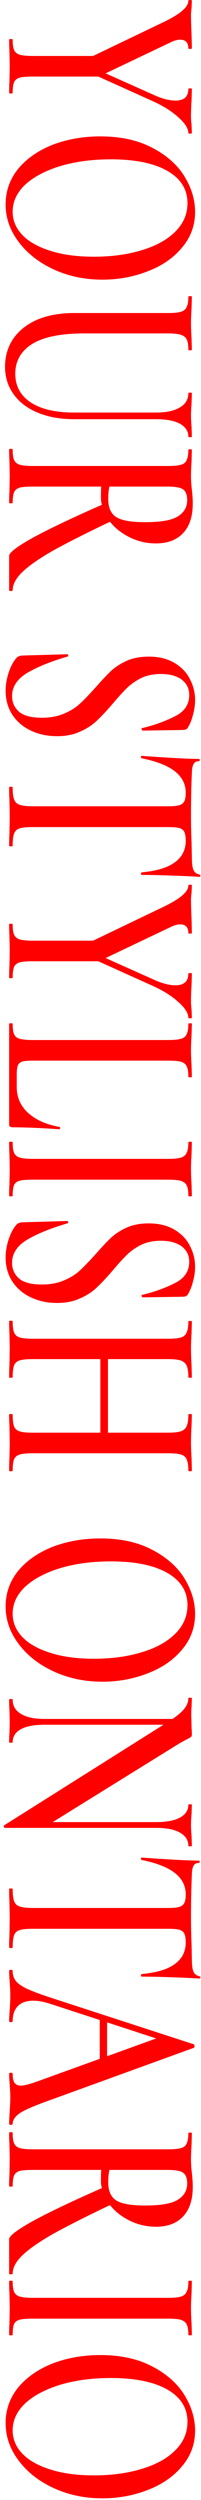 <svg width="41" height="509" viewBox="0 0 41 509" fill="none" xmlns="http://www.w3.org/2000/svg">
<g clip-path="url(#clip0_23_156)">
<path d="M39.137 27.118C39.137 27.176 39.017 27.205 38.779 27.205C38.54 27.205 38.421 27.176 38.421 27.118C38.421 26.157 37.725 25.065 36.334 23.843C34.982 22.62 33.233 21.528 31.086 20.567L20.053 15.589L6.695 15.589C5.462 15.589 4.568 15.662 4.011 15.808C3.454 15.982 3.077 16.288 2.878 16.725C2.679 17.191 2.58 17.918 2.58 18.908C2.58 18.995 2.46 19.039 2.222 19.039C1.983 19.039 1.864 18.995 1.864 18.908C1.864 17.947 1.884 17.205 1.924 16.681L1.983 13.493L1.924 10.349C1.884 9.767 1.864 8.996 1.864 8.035C1.864 7.977 1.983 7.947 2.222 7.947C2.46 7.947 2.58 7.977 2.58 8.035C2.58 9.025 2.679 9.738 2.878 10.175C3.077 10.64 3.454 10.961 4.011 11.135C4.607 11.31 5.502 11.397 6.695 11.397L18.98 11.397L32.815 4.76C34.922 3.77 36.374 2.911 37.169 2.183C38.004 1.485 38.421 0.801 38.421 0.131C38.421 0.044 38.54 -1.01665e-07 38.779 -9.12377e-08C39.017 -8.08106e-08 39.137 0.044 39.137 0.131L39.077 1.572C38.998 2.212 38.958 2.678 38.958 2.969C38.958 3.959 38.998 5.357 39.077 7.161L39.137 9.869C39.137 9.927 39.017 9.956 38.779 9.956C38.54 9.956 38.421 9.927 38.421 9.869C38.421 8.675 37.864 8.079 36.751 8.079C36.195 8.079 35.559 8.253 34.843 8.603L21.544 14.934L31.503 19.388C33.133 20.116 34.565 20.48 35.797 20.48C37.546 20.48 38.421 19.68 38.421 18.078C38.421 18.02 38.54 17.991 38.779 17.991C39.017 17.991 39.137 18.02 39.137 18.078L39.077 20.349C38.998 21.572 38.958 22.693 38.958 23.712C38.958 24.206 38.998 24.803 39.077 25.502L39.137 27.118ZM1.148 41.611C1.148 38.904 2.003 36.488 3.713 34.363C5.462 32.267 7.808 30.636 10.75 29.472C13.732 28.337 16.972 27.769 20.471 27.769C24.566 27.769 28.064 28.526 30.967 30.04C33.909 31.553 36.115 33.489 37.586 35.847C39.057 38.234 39.793 40.665 39.793 43.14C39.793 45.905 38.898 48.336 37.109 50.432C35.36 52.528 33.034 54.13 30.132 55.236C27.229 56.371 24.148 56.939 20.888 56.939C17.27 56.939 13.95 56.24 10.929 54.843C7.907 53.445 5.522 51.568 3.772 49.21C2.023 46.881 1.148 44.348 1.148 41.611ZM2.58 43.096C2.58 44.843 3.216 46.4 4.488 47.769C5.8 49.166 7.708 50.258 10.213 51.044C12.718 51.859 15.7 52.266 19.159 52.266C22.816 52.266 26.096 51.815 28.999 50.913C31.901 50.039 34.167 48.773 35.797 47.114C37.427 45.483 38.242 43.562 38.242 41.349C38.242 38.526 36.851 36.328 34.068 34.756C31.324 33.213 27.508 32.441 22.617 32.441C18.84 32.441 15.421 32.892 12.36 33.795C9.299 34.727 6.893 35.993 5.144 37.594C3.434 39.224 2.58 41.058 2.58 43.096ZM31.861 83.997C33.928 83.997 35.539 83.647 36.692 82.949C37.845 82.279 38.421 81.303 38.421 80.023C38.421 79.964 38.54 79.936 38.779 79.936C39.017 79.936 39.137 79.964 39.137 80.023L39.077 82.032C38.998 83.138 38.958 84.011 38.958 84.652C38.958 85.176 38.998 85.962 39.077 87.01L39.137 88.931C39.137 88.989 39.017 89.018 38.779 89.018C38.54 89.018 38.421 88.989 38.421 88.931C38.421 87.796 37.845 86.907 36.692 86.267C35.539 85.656 33.928 85.35 31.861 85.35L15.163 85.35C12.3 85.35 9.796 84.899 7.649 83.997C5.542 83.123 3.912 81.871 2.759 80.241C1.606 78.64 1.029 76.776 1.029 74.652C1.029 72.526 1.586 70.634 2.699 68.975C3.852 67.315 5.482 66.02 7.589 65.088C9.736 64.186 12.241 63.734 15.103 63.734L34.306 63.734C35.499 63.734 36.374 63.647 36.93 63.472C37.487 63.298 37.864 62.978 38.063 62.512C38.302 62.075 38.421 61.377 38.421 60.416C38.421 60.328 38.54 60.285 38.779 60.285C39.017 60.285 39.137 60.328 39.137 60.416L39.077 62.687C38.998 63.967 38.958 65.001 38.958 65.787C38.958 66.66 38.998 67.737 39.077 69.019L39.137 71.202C39.137 71.289 39.017 71.333 38.779 71.333C38.54 71.333 38.421 71.289 38.421 71.202C38.421 70.241 38.302 69.528 38.063 69.062C37.825 68.626 37.407 68.32 36.811 68.145C36.254 67.97 35.38 67.883 34.187 67.883L17.191 67.883C12.459 67.883 8.921 68.596 6.575 70.023C4.269 71.478 3.116 73.501 3.116 76.093C3.116 78.567 4.15 80.503 6.217 81.901C8.325 83.298 11.287 83.997 15.103 83.997L31.861 83.997ZM2.58 120.205C2.58 120.292 2.46 120.336 2.222 120.336C1.983 120.336 1.864 120.292 1.864 120.205L1.864 113.174C1.864 112.504 3.514 111.253 6.814 109.419C10.153 107.613 14.805 105.401 20.769 102.781C20.649 102.315 20.59 101.835 20.59 101.34C20.59 100.263 20.61 99.506 20.649 99.069L6.695 99.069C5.462 99.069 4.568 99.142 4.011 99.288C3.454 99.462 3.077 99.768 2.878 100.205C2.679 100.67 2.58 101.398 2.58 102.388C2.58 102.446 2.46 102.475 2.222 102.475C1.983 102.475 1.864 102.446 1.864 102.388C1.864 101.427 1.884 100.685 1.924 100.161L1.983 96.93L1.924 93.786C1.884 93.232 1.864 92.476 1.864 91.515C1.864 91.428 1.983 91.384 2.222 91.384C2.46 91.384 2.58 91.428 2.58 91.515C2.58 92.504 2.679 93.218 2.878 93.655C3.077 94.12 3.454 94.441 4.011 94.615C4.607 94.79 5.502 94.877 6.695 94.877L34.306 94.877C35.499 94.877 36.374 94.79 36.93 94.615C37.487 94.469 37.864 94.164 38.063 93.698C38.302 93.232 38.421 92.519 38.421 91.559C38.421 91.5 38.54 91.471 38.779 91.471C39.017 91.471 39.137 91.5 39.137 91.559L39.077 93.829C38.998 95.11 38.958 96.144 38.958 96.93C38.958 97.803 39.017 98.72 39.137 99.681C39.176 100.03 39.216 100.452 39.256 100.947C39.296 101.442 39.316 101.98 39.316 102.563C39.316 105.154 38.66 107.148 37.348 108.545C36.036 109.943 34.187 110.641 31.802 110.641C29.933 110.641 28.164 110.233 26.494 109.419C24.824 108.603 23.472 107.541 22.439 106.231C17.429 108.618 13.493 110.612 10.631 112.213C7.808 113.843 5.76 115.284 4.488 116.536C3.216 117.788 2.58 119.01 2.58 120.205ZM22.319 99.069C22.16 99.768 22.081 100.612 22.081 101.602C22.081 103.349 22.617 104.572 23.691 105.27C24.764 105.969 26.732 106.318 29.595 106.318C32.815 106.318 35.042 105.925 36.274 105.139C37.546 104.353 38.183 103.246 38.183 101.82C38.183 100.772 37.904 100.044 37.348 99.637C36.791 99.258 35.737 99.069 34.187 99.069L22.319 99.069ZM32.815 137.226C31.344 137.226 30.032 137.488 28.879 138.012C27.766 138.565 26.792 139.235 25.957 140.021C25.122 140.836 24.128 141.928 22.975 143.296C21.703 144.78 20.61 145.945 19.695 146.789C18.781 147.663 17.648 148.391 16.296 148.973C14.984 149.584 13.434 149.89 11.644 149.89C9.617 149.89 7.808 149.497 6.217 148.711C4.627 147.954 3.375 146.862 2.46 145.435C1.586 144.038 1.148 142.437 1.148 140.632C1.148 139.409 1.367 138.143 1.804 136.833C2.242 135.552 2.778 134.577 3.415 133.907C3.653 133.645 4.031 133.5 4.548 133.471L13.612 133.209L13.672 133.209C13.831 133.209 13.911 133.282 13.911 133.427C13.95 133.572 13.891 133.66 13.732 133.689C10.432 134.65 7.728 135.741 5.621 136.964C3.514 138.216 2.46 139.802 2.46 141.724C2.46 142.976 2.918 144.024 3.832 144.868C4.786 145.712 6.357 146.134 8.543 146.134C10.293 146.134 11.823 145.843 13.135 145.261C14.447 144.707 15.541 144.009 16.415 143.165C17.29 142.349 18.363 141.229 19.636 139.802C20.868 138.405 21.902 137.313 22.737 136.527C23.611 135.741 24.665 135.072 25.898 134.519C27.17 133.965 28.641 133.689 30.311 133.689C32.378 133.689 34.127 134.111 35.559 134.955C36.99 135.799 38.043 136.891 38.719 138.23C39.435 139.598 39.793 141.025 39.793 142.51C39.793 143.5 39.654 144.489 39.375 145.479C39.137 146.469 38.819 147.299 38.421 147.968C38.302 148.23 38.143 148.405 37.944 148.492C37.785 148.58 37.566 148.623 37.288 148.623L29.177 148.754C29.058 148.754 28.959 148.667 28.879 148.492C28.84 148.347 28.899 148.26 29.058 148.23C31.483 147.648 33.67 146.862 35.618 145.872C37.606 144.911 38.6 143.456 38.6 141.505C38.6 140.195 38.083 139.147 37.05 138.361C36.016 137.605 34.604 137.226 32.815 137.226ZM37.884 161.411C37.884 159.635 37.129 158.165 35.618 157.001C34.147 155.865 31.901 154.992 28.879 154.381C28.8 154.381 28.76 154.293 28.76 154.119C28.76 153.973 28.82 153.9 28.939 153.9C30.489 154.016 32.477 154.147 34.903 154.293C37.367 154.439 39.216 154.512 40.449 154.512C40.648 154.512 40.747 154.584 40.747 154.73C40.747 154.905 40.648 154.992 40.449 154.992C39.574 154.992 39.137 155.807 39.137 157.437C39.017 159.941 38.958 162.866 38.958 166.214C38.958 167.932 38.998 169.751 39.077 171.673L39.137 174.642C39.137 175.748 39.236 176.549 39.435 177.044C39.634 177.568 40.031 177.902 40.628 178.048C40.787 178.077 40.866 178.164 40.866 178.31C40.866 178.456 40.787 178.529 40.628 178.529C39.395 178.441 37.527 178.354 35.022 178.267C32.517 178.179 30.489 178.136 28.939 178.136C28.82 178.136 28.76 178.048 28.76 177.873C28.76 177.728 28.82 177.64 28.939 177.612C32 177.32 34.247 176.636 35.678 175.559C37.149 174.482 37.884 173.027 37.884 171.193C37.884 170.377 37.785 169.766 37.586 169.358C37.387 168.98 37.03 168.718 36.513 168.572C36.036 168.456 35.26 168.398 34.187 168.398L6.695 168.398C5.462 168.398 4.568 168.485 4.011 168.66C3.454 168.834 3.077 169.184 2.878 169.708C2.679 170.232 2.58 171.062 2.58 172.197C2.58 172.284 2.46 172.328 2.222 172.328C1.983 172.328 1.864 172.284 1.864 172.197C1.864 171.178 1.884 170.377 1.924 169.795L1.983 166.214L1.924 162.808C1.884 162.197 1.864 161.352 1.864 160.276C1.864 160.217 1.983 160.188 2.222 160.188C2.46 160.188 2.58 160.217 2.58 160.276C2.58 161.411 2.679 162.241 2.878 162.765C3.077 163.317 3.454 163.682 4.011 163.856C4.607 164.06 5.502 164.162 6.695 164.162L34.306 164.162C35.34 164.162 36.095 164.089 36.572 163.944C37.05 163.798 37.387 163.536 37.586 163.158C37.785 162.779 37.884 162.197 37.884 161.411ZM39.137 207.246C39.137 207.304 39.017 207.334 38.779 207.334C38.54 207.334 38.421 207.304 38.421 207.246C38.421 206.286 37.725 205.194 36.334 203.971C34.982 202.748 33.233 201.657 31.086 200.696L20.053 195.718L6.695 195.718C5.462 195.718 4.567 195.791 4.011 195.936C3.454 196.111 3.077 196.417 2.878 196.853C2.679 197.319 2.58 198.047 2.58 199.037C2.58 199.124 2.46 199.168 2.222 199.168C1.983 199.168 1.864 199.124 1.864 199.037C1.864 198.076 1.884 197.334 1.924 196.81L1.983 193.622L1.924 190.478C1.884 189.896 1.864 189.124 1.864 188.164C1.864 188.106 1.983 188.076 2.222 188.076C2.46 188.076 2.58 188.106 2.58 188.164C2.58 189.154 2.679 189.867 2.878 190.303C3.077 190.769 3.454 191.089 4.011 191.264C4.607 191.439 5.502 191.526 6.695 191.526L18.98 191.526L32.815 184.888C34.922 183.898 36.374 183.04 37.169 182.312C38.004 181.613 38.421 180.929 38.421 180.26C38.421 180.172 38.54 180.129 38.779 180.129C39.017 180.129 39.137 180.172 39.137 180.26L39.077 181.701C38.998 182.341 38.958 182.807 38.958 183.098C38.958 184.088 38.998 185.485 39.077 187.29L39.137 189.998C39.137 190.056 39.017 190.085 38.779 190.085C38.54 190.085 38.421 190.056 38.421 189.998C38.421 188.804 37.864 188.207 36.751 188.207C36.195 188.207 35.559 188.382 34.843 188.731L21.544 195.063L31.503 199.517C33.133 200.245 34.565 200.609 35.797 200.609C37.546 200.609 38.421 199.808 38.421 198.207C38.421 198.149 38.54 198.12 38.779 198.12C39.017 198.12 39.137 198.149 39.137 198.207L39.077 200.478C38.998 201.7 38.958 202.822 38.958 203.84C38.958 204.335 38.998 204.932 39.077 205.631L39.137 207.246ZM6.933 215.946C5.86 215.946 5.084 216.004 4.607 216.12C4.13 216.266 3.812 216.528 3.653 216.906C3.494 217.284 3.415 217.896 3.415 218.74L3.415 221.36C3.415 223.427 4.19 225.174 5.74 226.601C7.331 228.027 9.458 228.973 12.121 229.439C12.241 229.468 12.28 229.555 12.241 229.701C12.241 229.846 12.181 229.919 12.062 229.919C8.325 229.657 5.223 229.526 2.759 229.526C2.441 229.526 2.202 229.483 2.043 229.395C1.924 229.308 1.864 229.133 1.864 228.871L1.864 208.435C1.864 208.376 1.983 208.347 2.222 208.347C2.46 208.347 2.58 208.376 2.58 208.435C2.58 209.424 2.679 210.137 2.878 210.575C3.077 211.04 3.454 211.346 4.011 211.492C4.607 211.666 5.502 211.754 6.695 211.754L34.306 211.754C35.499 211.754 36.374 211.666 36.93 211.492C37.487 211.346 37.864 211.04 38.063 210.575C38.302 210.109 38.421 209.395 38.421 208.435C38.421 208.376 38.54 208.347 38.779 208.347C39.017 208.347 39.137 208.376 39.137 208.435L39.077 210.662C38.998 211.943 38.958 212.991 38.958 213.806C38.958 214.679 38.998 215.756 39.077 217.037L39.137 219.221C39.137 219.308 39.017 219.352 38.779 219.352C38.54 219.352 38.421 219.308 38.421 219.221C38.421 218.26 38.302 217.546 38.063 217.081C37.864 216.644 37.467 216.339 36.871 216.164C36.314 216.018 35.439 215.946 34.247 215.946L6.933 215.946ZM6.695 240.182C5.462 240.182 4.567 240.254 4.011 240.4C3.454 240.545 3.077 240.837 2.878 241.273C2.679 241.739 2.58 242.467 2.58 243.457C2.58 243.544 2.46 243.588 2.222 243.588C1.983 243.588 1.864 243.544 1.864 243.457C1.864 242.525 1.884 241.782 1.924 241.23L1.983 237.998L1.924 234.854C1.884 234.301 1.864 233.544 1.864 232.584C1.864 232.496 1.983 232.453 2.222 232.453C2.46 232.453 2.58 232.496 2.58 232.584C2.58 233.573 2.679 234.287 2.878 234.723C3.077 235.189 3.454 235.509 4.011 235.684C4.607 235.859 5.502 235.946 6.695 235.946L34.306 235.946C35.499 235.946 36.374 235.859 36.93 235.684C37.487 235.509 37.864 235.189 38.063 234.723C38.302 234.287 38.421 233.573 38.421 232.584C38.421 232.496 38.54 232.453 38.779 232.453C39.017 232.453 39.137 232.496 39.137 232.584L39.077 234.854C38.998 236.135 38.958 237.183 38.958 237.998C38.958 238.9 38.998 239.992 39.077 241.273L39.137 243.457C39.137 243.544 39.017 243.588 38.779 243.588C38.54 243.588 38.421 243.544 38.421 243.457C38.421 242.496 38.302 241.783 38.063 241.317C37.825 240.88 37.407 240.575 36.811 240.4C36.254 240.254 35.38 240.182 34.187 240.182L6.695 240.182ZM32.815 252.621C31.344 252.621 30.032 252.883 28.879 253.407C27.766 253.96 26.792 254.63 25.957 255.416C25.122 256.231 24.128 257.323 22.975 258.691C21.703 260.175 20.61 261.34 19.695 262.184C18.781 263.057 17.648 263.785 16.296 264.368C14.984 264.979 13.434 265.285 11.644 265.285C9.617 265.285 7.808 264.892 6.217 264.105C4.627 263.349 3.375 262.257 2.46 260.83C1.586 259.433 1.148 257.832 1.148 256.027C1.148 254.804 1.367 253.538 1.804 252.228C2.242 250.947 2.778 249.972 3.415 249.302C3.653 249.04 4.031 248.895 4.548 248.866L13.612 248.604L13.672 248.604C13.831 248.604 13.911 248.677 13.911 248.822C13.95 248.967 13.891 249.055 13.732 249.084C10.432 250.045 7.728 251.136 5.621 252.359C3.514 253.611 2.46 255.197 2.46 257.119C2.46 258.371 2.918 259.419 3.832 260.263C4.786 261.107 6.357 261.529 8.543 261.529C10.293 261.529 11.823 261.238 13.135 260.656C14.447 260.102 15.541 259.404 16.415 258.56C17.29 257.744 18.363 256.624 19.636 255.197C20.868 253.8 21.902 252.708 22.737 251.922C23.611 251.136 24.665 250.467 25.898 249.914C27.17 249.36 28.641 249.084 30.311 249.084C32.378 249.084 34.127 249.506 35.559 250.35C36.99 251.194 38.043 252.286 38.719 253.625C39.435 254.993 39.793 256.42 39.793 257.905C39.793 258.895 39.654 259.884 39.375 260.874C39.137 261.864 38.819 262.694 38.421 263.363C38.302 263.625 38.143 263.8 37.944 263.887C37.785 263.974 37.566 264.018 37.288 264.018L29.177 264.149C29.058 264.149 28.959 264.062 28.879 263.887C28.84 263.742 28.899 263.654 29.058 263.625C31.483 263.043 33.67 262.257 35.618 261.267C37.606 260.306 38.6 258.851 38.6 256.9C38.6 255.59 38.083 254.542 37.05 253.756C36.016 253 34.604 252.621 32.815 252.621ZM2.58 299.426C2.58 299.513 2.46 299.557 2.222 299.557C1.983 299.557 1.864 299.513 1.864 299.426C1.864 298.436 1.884 297.635 1.924 297.024L1.983 293.836L1.924 290.125C1.884 289.601 1.864 288.902 1.864 288.029C1.864 287.941 1.983 287.897 2.222 287.897C2.46 287.897 2.58 287.941 2.58 288.029C2.58 289.135 2.679 289.935 2.878 290.43C3.077 290.925 3.454 291.26 4.011 291.435C4.567 291.609 5.462 291.697 6.695 291.697L20.471 291.697L20.471 276.719L6.695 276.719C5.502 276.719 4.607 276.806 4.011 276.981C3.454 277.155 3.077 277.49 2.878 277.985C2.679 278.509 2.58 279.324 2.58 280.43C2.58 280.488 2.46 280.518 2.222 280.518C1.983 280.518 1.864 280.488 1.864 280.43C1.864 279.44 1.884 278.669 1.924 278.116L1.983 274.492L1.924 271.304C1.884 270.75 1.864 269.979 1.864 268.989C1.864 268.931 1.983 268.902 2.222 268.902C2.46 268.902 2.58 268.931 2.58 268.989C2.58 270.037 2.679 270.808 2.878 271.304C3.077 271.798 3.454 272.134 4.011 272.308C4.607 272.483 5.502 272.57 6.695 272.57L34.306 272.57C35.499 272.57 36.374 272.483 36.93 272.308C37.487 272.134 37.864 271.798 38.063 271.304C38.302 270.808 38.421 270.052 38.421 269.032C38.421 268.974 38.54 268.946 38.779 268.946C39.017 268.946 39.137 268.974 39.137 269.032L39.077 271.347C38.998 272.686 38.958 273.734 38.958 274.492C38.958 275.51 38.998 276.719 39.077 278.116L39.137 280.43C39.137 280.488 39.017 280.518 38.779 280.518C38.54 280.518 38.421 280.488 38.421 280.43C38.421 279.353 38.302 278.553 38.063 278.029C37.825 277.533 37.407 277.184 36.811 276.981C36.254 276.806 35.38 276.719 34.187 276.719L22.021 276.719L22.021 291.697L34.187 291.697C35.38 291.697 36.254 291.609 36.811 291.435C37.407 291.26 37.825 290.911 38.063 290.387C38.302 289.891 38.421 289.105 38.421 288.029C38.421 287.941 38.54 287.897 38.779 287.897C39.017 287.897 39.137 287.941 39.137 288.029L39.077 290.125C38.998 291.522 38.958 292.759 38.958 293.836C38.958 294.622 38.998 295.685 39.077 297.024L39.137 299.426C39.137 299.513 39.017 299.557 38.779 299.557C38.54 299.557 38.421 299.513 38.421 299.426C38.421 298.378 38.302 297.606 38.063 297.111C37.864 296.645 37.487 296.325 36.93 296.151C36.374 295.976 35.499 295.889 34.306 295.889L6.695 295.889C5.502 295.889 4.607 295.976 4.011 296.151C3.454 296.325 3.077 296.645 2.878 297.111C2.679 297.606 2.58 298.378 2.58 299.426ZM1.148 327.071C1.148 324.364 2.003 321.947 3.713 319.823C5.462 317.727 7.808 316.096 10.75 314.932C13.732 313.796 16.972 313.229 20.471 313.229C24.566 313.229 28.064 313.985 30.967 315.499C33.909 317.013 36.115 318.949 37.586 321.307C39.057 323.694 39.793 326.125 39.793 328.6C39.793 331.365 38.898 333.796 37.109 335.892C35.36 337.988 33.034 339.589 30.132 340.696C27.229 341.831 24.148 342.399 20.888 342.399C17.27 342.399 13.95 341.7 10.929 340.303C7.907 338.905 5.522 337.028 3.772 334.67C2.023 332.34 1.148 329.807 1.148 327.071ZM2.58 328.556C2.58 330.303 3.216 331.86 4.488 333.229C5.8 334.626 7.708 335.718 10.213 336.504C12.718 337.318 15.7 337.726 19.159 337.726C22.816 337.726 26.096 337.275 28.999 336.373C31.901 335.499 34.167 334.233 35.797 332.574C37.427 330.943 38.242 329.021 38.242 326.809C38.242 323.985 36.851 321.788 34.068 320.216C31.324 318.672 27.508 317.901 22.617 317.901C18.84 317.901 15.421 318.352 12.36 319.255C9.299 320.186 6.893 321.453 5.144 323.054C3.434 324.684 2.58 326.518 2.58 328.556ZM39.137 375.832C39.137 375.89 39.017 375.919 38.779 375.919C38.54 375.919 38.421 375.89 38.421 375.832C38.421 374.667 37.845 373.764 36.692 373.124C35.578 372.484 33.968 372.164 31.861 372.164L1.029 372.164C0.91 372.164 0.83 372.091 0.791 371.945C0.751 371.799 0.771 371.698 0.85 371.64L33.352 351.16L9.08 351.16C6.973 351.16 5.363 351.465 4.249 352.077C3.136 352.688 2.58 353.576 2.58 354.74C2.58 354.798 2.46 354.828 2.222 354.828C1.983 354.828 1.864 354.798 1.864 354.74C1.864 353.954 1.884 353.357 1.924 352.95L1.983 350.635L1.924 348.059C1.884 347.593 1.864 346.924 1.864 346.05C1.864 345.963 1.983 345.919 2.222 345.919C2.46 345.919 2.58 345.963 2.58 346.05C2.58 347.302 3.136 348.262 4.249 348.932C5.363 349.631 6.973 349.98 9.08 349.98L35.201 349.98C36.394 349.165 37.228 348.423 37.706 347.753C38.183 347.113 38.421 346.443 38.421 345.745C38.421 345.686 38.54 345.657 38.779 345.657C39.017 345.657 39.137 345.686 39.137 345.745L39.077 347.491C39.037 347.869 39.017 348.408 39.017 349.107L39.077 351.902C39.117 352.251 39.137 352.673 39.137 353.168C39.137 353.401 39.057 353.576 38.898 353.692C38.739 353.808 38.421 353.983 37.944 354.216C37.03 354.711 36.394 355.075 36.036 355.308L10.75 370.985L31.861 370.985C33.968 370.985 35.578 370.679 36.692 370.068C37.845 369.456 38.421 368.583 38.421 367.448C38.421 367.389 38.54 367.36 38.779 367.36C39.017 367.36 39.137 367.389 39.137 367.448L39.077 369.238C38.998 370.169 38.958 370.941 38.958 371.552C38.958 372.134 38.998 372.92 39.077 373.91L39.137 375.832ZM37.884 385.719C37.884 383.943 37.129 382.473 35.618 381.309C34.147 380.173 31.901 379.3 28.879 378.689C28.8 378.689 28.76 378.601 28.76 378.427C28.76 378.28 28.82 378.208 28.939 378.208C30.489 378.324 32.477 378.455 34.903 378.601C37.367 378.746 39.216 378.82 40.449 378.82C40.648 378.82 40.747 378.892 40.747 379.038C40.747 379.213 40.648 379.3 40.449 379.3C39.574 379.3 39.137 380.115 39.137 381.745C39.017 384.249 38.958 387.174 38.958 390.522C38.958 392.24 38.998 394.059 39.077 395.981L39.137 398.95C39.137 400.056 39.236 400.857 39.435 401.352C39.634 401.876 40.031 402.21 40.628 402.356C40.787 402.385 40.866 402.472 40.866 402.618C40.866 402.764 40.787 402.837 40.628 402.837C39.395 402.749 37.527 402.662 35.022 402.575C32.517 402.487 30.489 402.444 28.939 402.444C28.82 402.444 28.76 402.356 28.76 402.181C28.76 402.036 28.82 401.948 28.939 401.92C32 401.628 34.247 400.944 35.678 399.867C37.149 398.79 37.884 397.335 37.884 395.501C37.884 394.685 37.785 394.074 37.586 393.666C37.387 393.288 37.03 393.026 36.513 392.88C36.036 392.764 35.26 392.706 34.187 392.706L6.695 392.706C5.462 392.706 4.567 392.793 4.011 392.968C3.454 393.142 3.077 393.492 2.878 394.016C2.679 394.54 2.58 395.37 2.58 396.505C2.58 396.592 2.46 396.636 2.222 396.636C1.983 396.636 1.864 396.592 1.864 396.505C1.864 395.486 1.884 394.685 1.924 394.103L1.983 390.522L1.924 387.116C1.884 386.505 1.864 385.66 1.864 384.584C1.864 384.525 1.983 384.496 2.222 384.496C2.46 384.496 2.58 384.525 2.58 384.584C2.58 385.719 2.679 386.549 2.878 387.073C3.077 387.625 3.454 387.99 4.011 388.164C4.607 388.368 5.502 388.47 6.695 388.47L34.306 388.47C35.34 388.47 36.095 388.397 36.572 388.252C37.05 388.106 37.387 387.844 37.586 387.466C37.785 387.087 37.884 386.505 37.884 385.719ZM2.58 432.414C2.58 432.559 2.46 432.632 2.222 432.632C1.983 432.632 1.864 432.559 1.864 432.414C1.864 431.861 1.904 430.973 1.983 429.75C2.063 428.527 2.103 427.64 2.103 427.086C2.103 426.358 2.063 425.5 1.983 424.51C1.904 423.52 1.864 422.749 1.864 422.196C1.864 422.079 1.983 422.021 2.222 422.021C2.46 422.021 2.58 422.079 2.58 422.196C2.58 423.04 2.699 423.651 2.937 424.03C3.216 424.437 3.653 424.641 4.249 424.641C4.846 424.641 5.86 424.393 7.291 423.899L20.351 419.183L20.351 411.279L10.034 407.916C8.841 407.538 7.768 407.349 6.814 407.349C5.422 407.349 4.369 407.712 3.653 408.44C2.937 409.168 2.58 410.187 2.58 411.497C2.58 411.643 2.46 411.716 2.222 411.716C1.983 411.716 1.864 411.643 1.864 411.497C1.864 410.973 1.904 410.216 1.983 409.226C2.063 408.12 2.103 407.16 2.103 406.344C2.103 405.558 2.063 404.641 1.983 403.593C1.904 402.662 1.864 401.89 1.864 401.279C1.864 401.134 1.983 401.061 2.222 401.061C2.46 401.061 2.58 401.134 2.58 401.279C2.58 402.094 2.798 402.778 3.236 403.331C3.673 403.885 4.448 404.423 5.561 404.947C6.714 405.471 8.404 406.097 10.631 406.825L39.495 416.213C39.614 416.271 39.673 416.402 39.673 416.606C39.673 416.81 39.614 416.926 39.495 416.956L10.034 427.654C7.172 428.673 5.204 429.518 4.13 430.187C3.097 430.886 2.58 431.628 2.58 432.414ZM21.842 411.759L21.842 418.659L31.861 415.034L21.842 411.759ZM2.58 462.935C2.58 463.022 2.46 463.066 2.222 463.066C1.983 463.066 1.864 463.022 1.864 462.935L1.864 455.904C1.864 455.235 3.514 453.983 6.814 452.149C10.153 450.344 14.805 448.132 20.769 445.511C20.649 445.045 20.59 444.565 20.59 444.07C20.59 442.993 20.61 442.236 20.649 441.8L6.695 441.8C5.462 441.8 4.567 441.873 4.011 442.018C3.454 442.193 3.077 442.498 2.878 442.935C2.679 443.401 2.58 444.128 2.58 445.118C2.58 445.176 2.46 445.206 2.222 445.206C1.983 445.206 1.864 445.176 1.864 445.118C1.864 444.158 1.884 443.415 1.924 442.891L1.983 439.66L1.924 436.516C1.884 435.963 1.864 435.206 1.864 434.245C1.864 434.158 1.983 434.114 2.222 434.114C2.46 434.114 2.58 434.158 2.58 434.245C2.58 435.235 2.679 435.948 2.878 436.385C3.077 436.851 3.454 437.171 4.011 437.346C4.607 437.52 5.502 437.608 6.695 437.608L34.306 437.608C35.499 437.608 36.374 437.52 36.93 437.346C37.487 437.2 37.864 436.895 38.063 436.429C38.302 435.963 38.421 435.25 38.421 434.289C38.421 434.231 38.54 434.202 38.779 434.202C39.017 434.202 39.137 434.231 39.137 434.289L39.077 436.56C38.998 437.84 38.958 438.874 38.958 439.66C38.958 440.533 39.017 441.45 39.137 442.411C39.176 442.76 39.216 443.183 39.256 443.677C39.296 444.172 39.316 444.711 39.316 445.293C39.316 447.884 38.66 449.878 37.348 451.276C36.036 452.673 34.187 453.372 31.802 453.372C29.933 453.372 28.164 452.964 26.494 452.149C24.824 451.334 23.472 450.271 22.439 448.961C17.429 451.349 13.493 453.342 10.631 454.944C7.808 456.574 5.76 458.015 4.488 459.267C3.216 460.519 2.58 461.741 2.58 462.935ZM22.319 441.8C22.16 442.498 22.081 443.342 22.081 444.332C22.081 446.079 22.617 447.302 23.691 448.001C24.764 448.699 26.732 449.049 29.595 449.049C32.815 449.049 35.042 448.656 36.274 447.87C37.546 447.083 38.183 445.977 38.183 444.551C38.183 443.503 37.904 442.775 37.348 442.367C36.791 441.989 35.737 441.8 34.187 441.8L22.319 441.8ZM6.695 472.08C5.462 472.08 4.567 472.153 4.011 472.299C3.454 472.444 3.077 472.735 2.878 473.172C2.679 473.637 2.58 474.365 2.58 475.355C2.58 475.443 2.46 475.487 2.222 475.487C1.983 475.487 1.864 475.443 1.864 475.355C1.864 474.423 1.884 473.681 1.924 473.128L1.983 469.897L1.924 466.753C1.884 466.2 1.864 465.443 1.864 464.482C1.864 464.395 1.983 464.351 2.222 464.351C2.46 464.351 2.58 464.395 2.58 464.482C2.58 465.472 2.679 466.185 2.878 466.622C3.077 467.087 3.454 467.408 4.011 467.583C4.607 467.757 5.502 467.845 6.695 467.845L34.306 467.845C35.499 467.845 36.374 467.757 36.93 467.583C37.487 467.408 37.864 467.087 38.063 466.622C38.302 466.185 38.421 465.472 38.421 464.482C38.421 464.395 38.54 464.351 38.779 464.351C39.017 464.351 39.137 464.395 39.137 464.482L39.077 466.753C38.998 468.034 38.958 469.082 38.958 469.897C38.958 470.799 38.998 471.891 39.077 473.172L39.137 475.355C39.137 475.443 39.017 475.487 38.779 475.487C38.54 475.487 38.421 475.443 38.421 475.355C38.421 474.395 38.302 473.681 38.063 473.216C37.825 472.779 37.407 472.473 36.811 472.299C36.254 472.153 35.38 472.08 34.187 472.08L6.695 472.08ZM1.148 493.34C1.148 490.633 2.003 488.217 3.713 486.092C5.462 483.996 7.808 482.366 10.75 481.201C13.732 480.065 16.972 479.498 20.471 479.498C24.566 479.498 28.064 480.254 30.967 481.768C33.909 483.283 36.115 485.218 37.586 487.576C39.057 489.964 39.793 492.394 39.793 494.869C39.793 497.634 38.898 500.065 37.109 502.161C35.36 504.257 33.034 505.859 30.132 506.965C27.229 508.1 24.148 508.668 20.888 508.668C17.27 508.668 13.95 507.969 10.929 506.572C7.907 505.174 5.522 503.297 3.772 500.939C2.023 498.61 1.148 496.077 1.148 493.34ZM2.58 494.825C2.58 496.572 3.216 498.13 4.488 499.498C5.8 500.895 7.708 501.987 10.213 502.773C12.718 503.588 15.7 503.995 19.159 503.995C22.816 503.995 26.096 503.544 28.998 502.642C31.901 501.768 34.167 500.502 35.797 498.842C37.427 497.212 38.242 495.291 38.242 493.078C38.242 490.254 36.851 488.057 34.068 486.485C31.324 484.942 27.508 484.17 22.617 484.17C18.84 484.17 15.421 484.621 12.36 485.524C9.299 486.455 6.893 487.722 5.144 489.323C3.434 490.953 2.58 492.787 2.58 494.825Z" fill="#FF0000"/>
</g>
<defs>
<clipPath id="clip0_23_156">
<rect width="509" height="41" fill="white" transform="translate(41) rotate(90)"/>
</clipPath>
</defs>
</svg>

